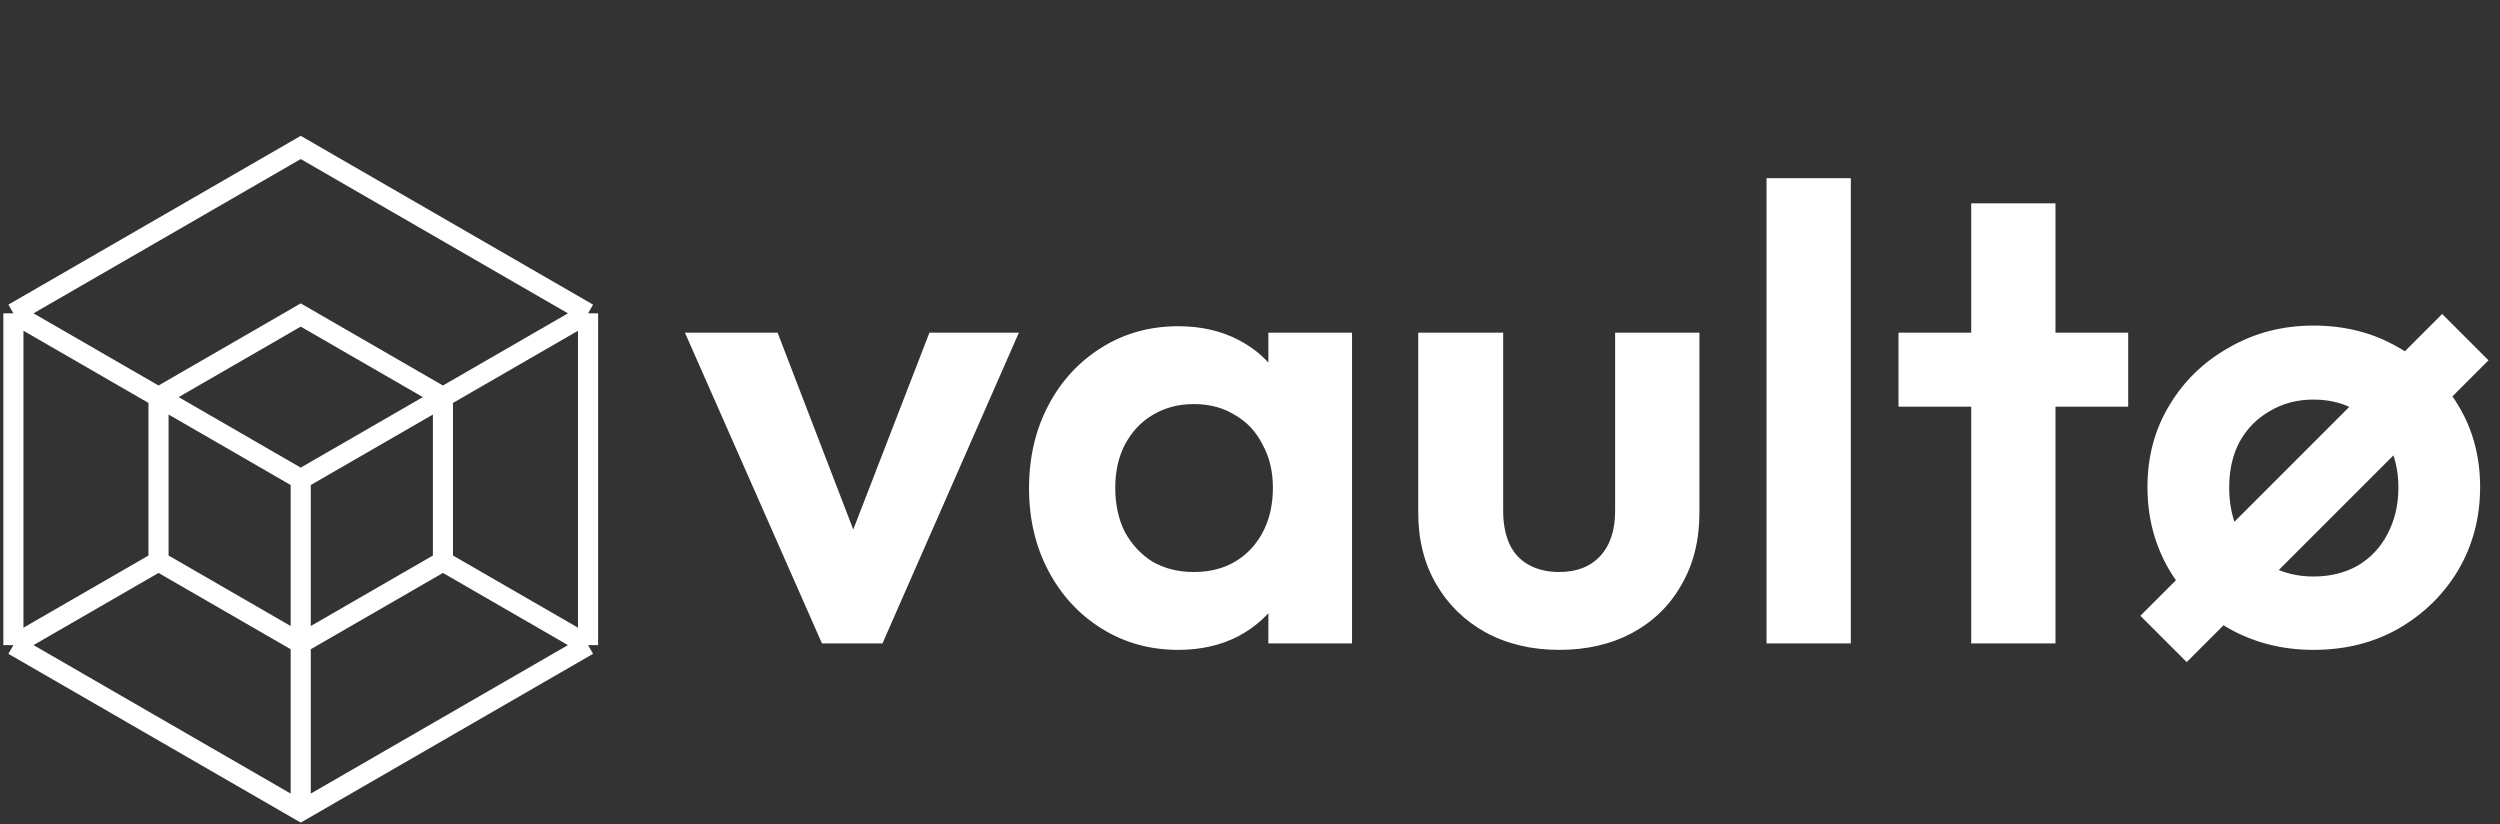<svg width="373" height="123" viewBox="0 0 373 123" fill="none" xmlns="http://www.w3.org/2000/svg">
<rect x="0" y="0" width="373" height="123" fill="#333333" stroke="none"/>
<path d="M87.737 46.75L44.868 22L2 46.75M87.737 46.75V96.25M87.737 46.75L44.868 71.5M87.737 96.25L44.868 121L2 96.25M87.737 96.25L66.086 83.75M2 96.25V46.75M2 96.25L23.651 83.75M2 46.75L44.868 71.5M66.086 83.75V59.25L44.868 47L23.651 59.25V83.75M66.086 83.75L44.868 96L23.651 83.75M44.868 120V71.5" stroke="white" stroke-width="3"/>
<path d="M122.64 96L102.192 49.632H116.016L130.704 87.84H123.888L138.672 49.632H152.016L131.664 96H122.64ZM175.804 96.96C171.58 96.96 167.772 95.904 164.38 93.792C160.988 91.68 158.332 88.8 156.412 85.152C154.492 81.504 153.532 77.408 153.532 72.864C153.532 68.256 154.492 64.128 156.412 60.48C158.332 56.832 160.988 53.952 164.38 51.84C167.772 49.728 171.58 48.672 175.804 48.672C179.132 48.672 182.108 49.344 184.732 50.688C187.356 52.032 189.436 53.92 190.972 56.352C192.572 58.72 193.436 61.408 193.564 64.416V81.12C193.436 84.192 192.572 86.912 190.972 89.28C189.436 91.648 187.356 93.536 184.732 94.944C182.108 96.288 179.132 96.96 175.804 96.96ZM178.108 85.344C181.628 85.344 184.476 84.192 186.652 81.888C188.828 79.52 189.916 76.48 189.916 72.768C189.916 70.336 189.404 68.192 188.38 66.336C187.42 64.416 186.044 62.944 184.252 61.92C182.524 60.832 180.476 60.288 178.108 60.288C175.804 60.288 173.756 60.832 171.964 61.92C170.236 62.944 168.86 64.416 167.836 66.336C166.876 68.192 166.396 70.336 166.396 72.768C166.396 75.264 166.876 77.472 167.836 79.392C168.86 81.248 170.236 82.72 171.964 83.808C173.756 84.832 175.804 85.344 178.108 85.344ZM189.244 96V83.52L191.26 72.192L189.244 61.056V49.632H201.724V96H189.244ZM232.625 96.96C228.529 96.96 224.881 96.096 221.681 94.368C218.545 92.64 216.081 90.24 214.289 87.168C212.497 84.096 211.601 80.544 211.601 76.512V49.632H224.273V76.224C224.273 78.144 224.593 79.808 225.233 81.216C225.873 82.56 226.833 83.584 228.113 84.288C229.393 84.992 230.897 85.344 232.625 85.344C235.249 85.344 237.297 84.544 238.769 82.944C240.241 81.344 240.977 79.104 240.977 76.224V49.632H253.553V76.512C253.553 80.608 252.657 84.192 250.865 87.264C249.137 90.336 246.673 92.736 243.473 94.464C240.337 96.128 236.721 96.96 232.625 96.96ZM263.568 96V26.592H276.144V96H263.568ZM294.103 96V30.336H306.679V96H294.103ZM283.255 60.672V49.632H317.527V60.672H283.255ZM326.258 98.784L319.346 91.872L364.37 46.848L371.282 53.76L326.258 98.784ZM345.17 96.96C340.562 96.96 336.37 95.904 332.594 93.792C328.818 91.616 325.842 88.704 323.666 85.056C321.49 81.344 320.402 77.216 320.402 72.672C320.402 68.128 321.49 64.064 323.666 60.48C325.842 56.832 328.818 53.952 332.594 51.84C336.37 49.664 340.562 48.576 345.17 48.576C349.906 48.576 354.13 49.664 357.842 51.84C361.618 53.952 364.594 56.832 366.77 60.48C368.946 64.064 370.034 68.128 370.034 72.672C370.034 77.216 368.946 81.344 366.77 85.056C364.594 88.704 361.618 91.616 357.842 93.792C354.13 95.904 349.906 96.96 345.17 96.96ZM345.17 86.016C347.666 86.016 349.874 85.472 351.794 84.384C353.714 83.232 355.186 81.664 356.21 79.68C357.298 77.632 357.842 75.328 357.842 72.768C357.842 70.144 357.298 67.872 356.21 65.952C355.122 63.968 353.618 62.432 351.698 61.344C349.842 60.192 347.666 59.616 345.17 59.616C342.738 59.616 340.562 60.192 338.642 61.344C336.722 62.432 335.218 63.968 334.13 65.952C333.106 67.872 332.594 70.144 332.594 72.768C332.594 75.328 333.106 77.632 334.13 79.68C335.218 81.664 336.722 83.232 338.642 84.384C340.562 85.472 342.738 86.016 345.17 86.016Z" fill="white"/>
</svg>
